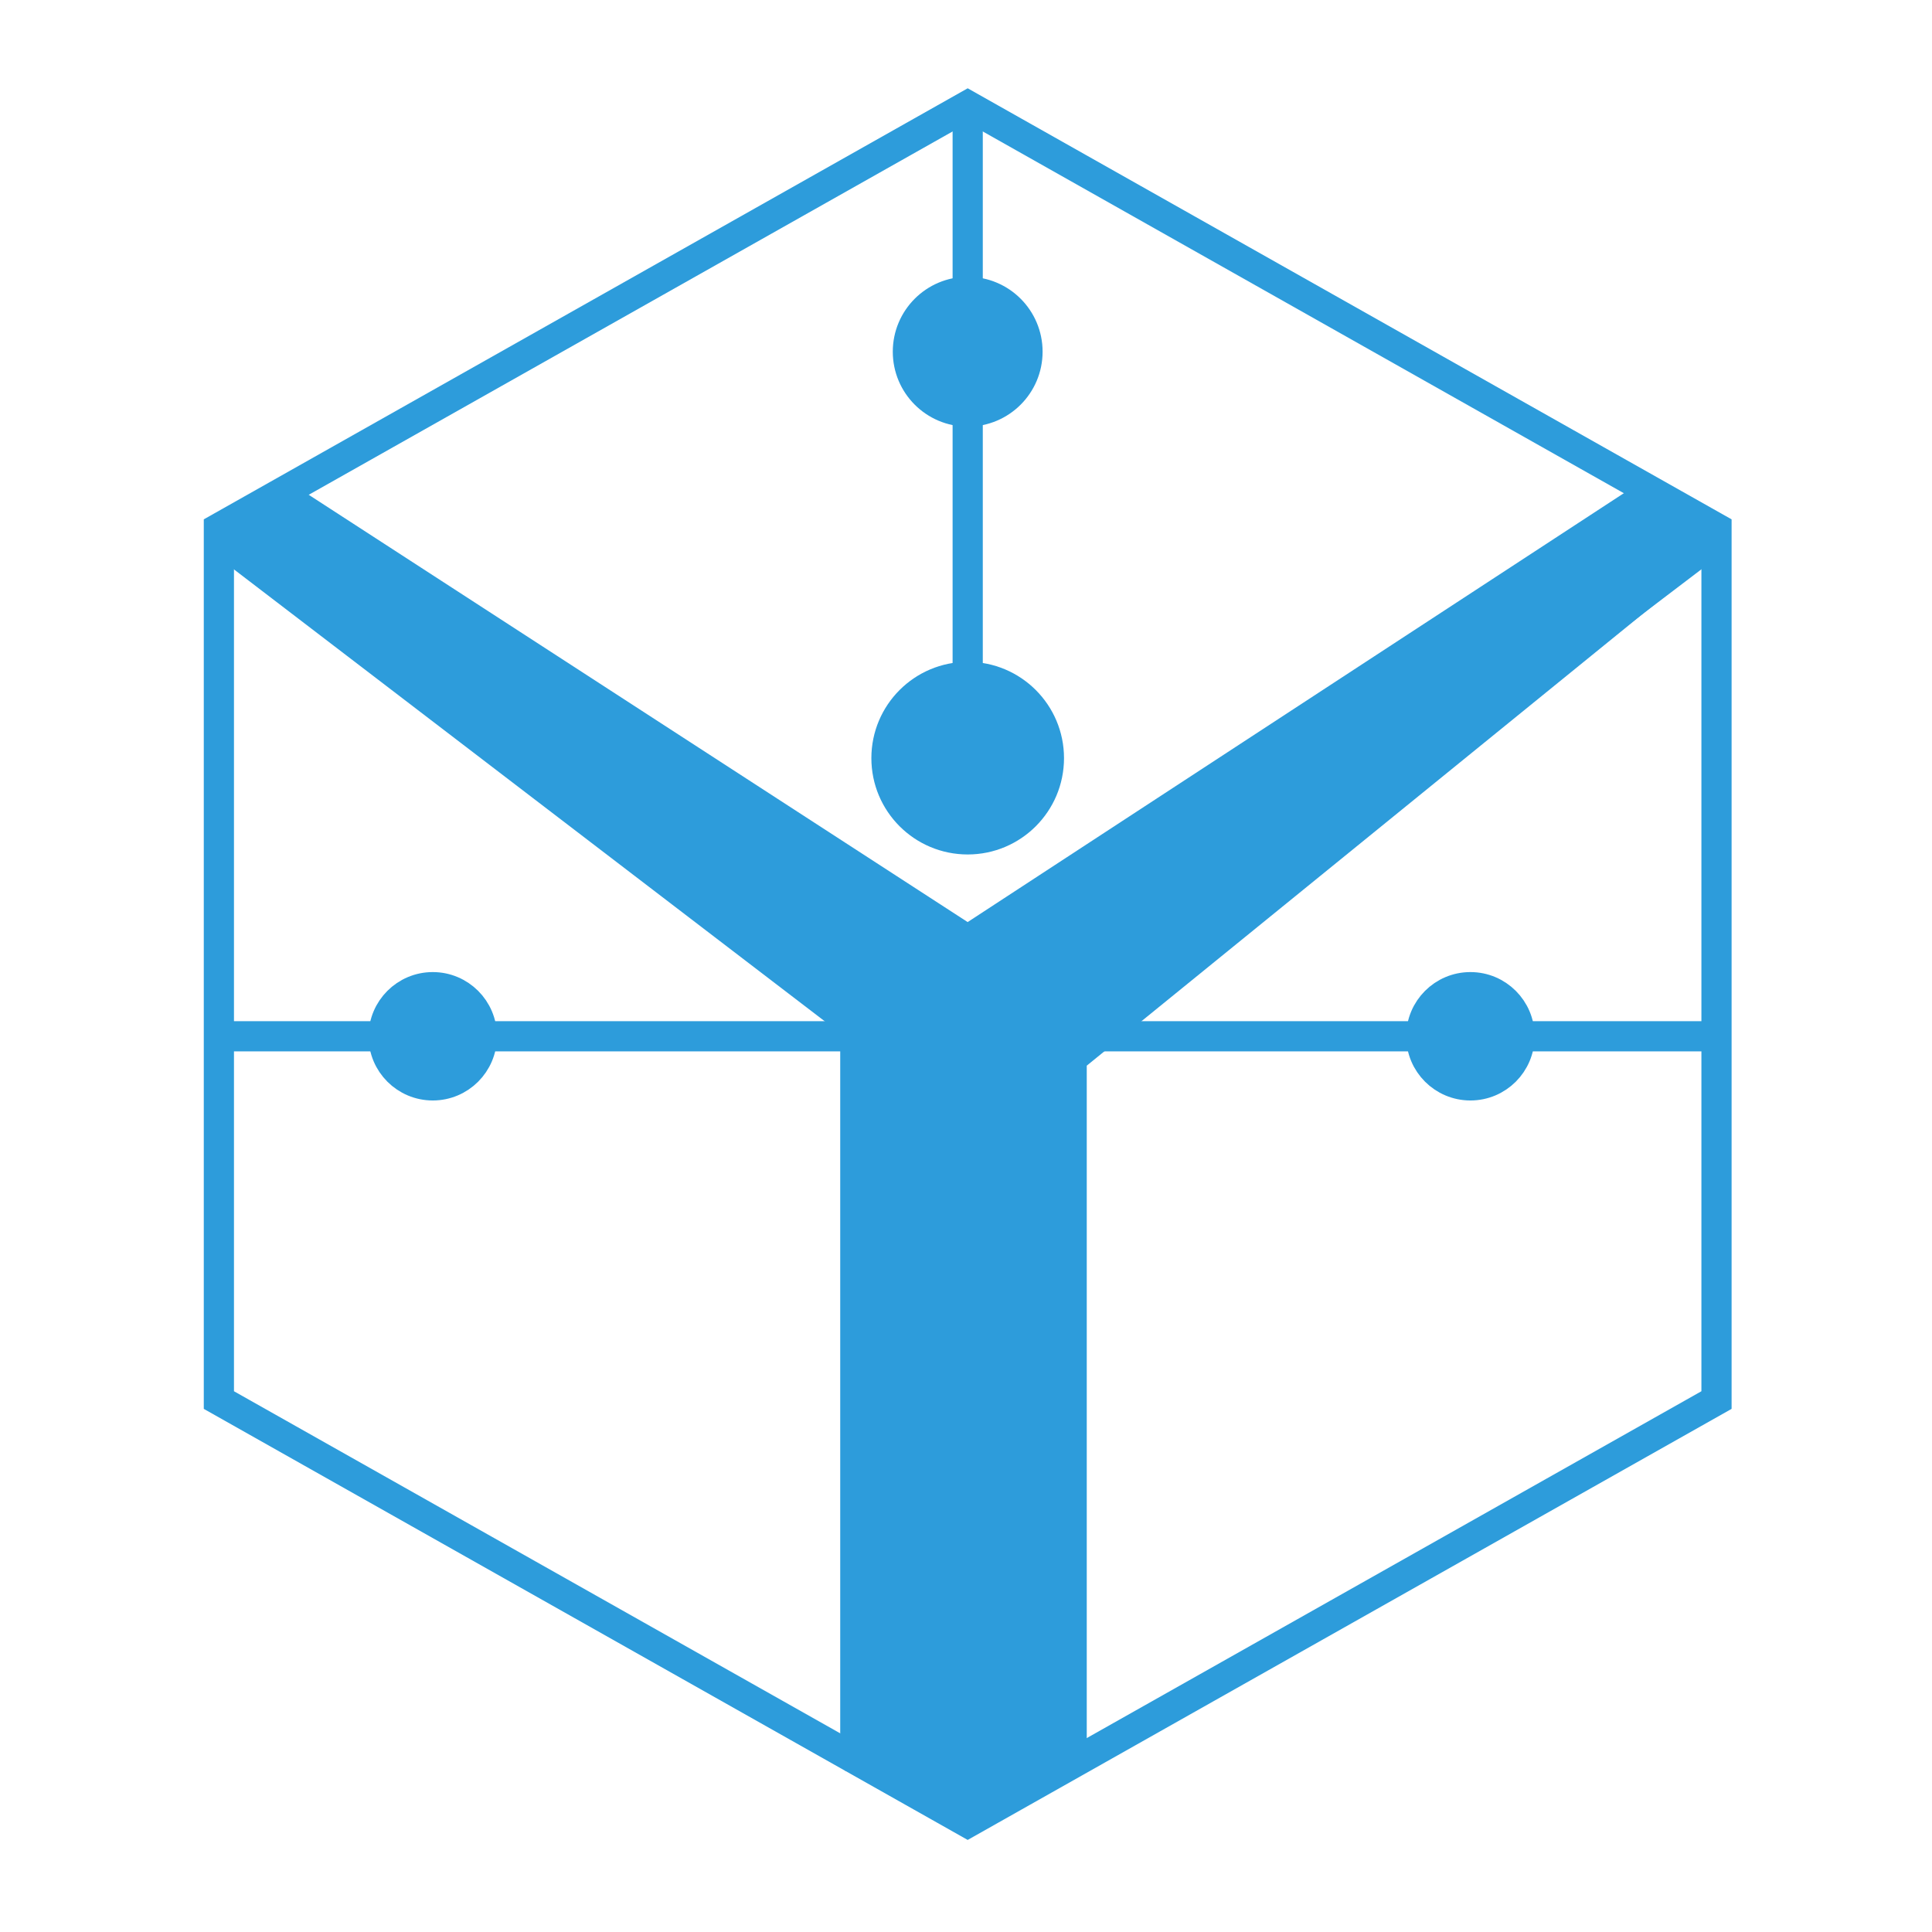<svg width="24" height="24" viewBox="0 0 24 24" fill="none" xmlns="http://www.w3.org/2000/svg">
<path d="M21.323 6.561L12.021 1.312L2.719 6.561V17.392L12.021 22.641L21.323 17.392V6.561Z" stroke="#2D9CDB" stroke-width="0.375"/>
<path d="M11.5 12L3 6.5L11 12.5V21.5H11.5V12Z" fill="#2D9CDB" stroke="#2D9CDB"/>
<path d="M13 13L21 6.5L12.5 12V21.5H13V13Z" fill="#2D9CDB" stroke="#2D9CDB"/>
<path d="M12.021 11.678V22.508M12.021 11.678L20.459 6.163M12.021 11.678L3.516 6.163" stroke="#2D9CDB" stroke-width="0.375"/>
<path d="M2.719 6.694L10.625 12.741V21.71" stroke="#2D9CDB" stroke-width="0.375"/>
<path d="M21.323 6.694L13.283 12.807V21.91" stroke="#2D9CDB" stroke-width="0.375"/>
<path d="M6.107 12.873H10.559" stroke="#2D9CDB" stroke-width="0.375"/>
<path d="M4.646 12.873H2.719" stroke="#2D9CDB" stroke-width="0.375"/>
<path d="M13.35 12.873H17.535" stroke="#2D9CDB" stroke-width="0.375"/>
<path d="M18.931 12.873H21.256" stroke="#2D9CDB" stroke-width="0.375"/>
<path d="M12.021 8.289V5.166" stroke="#2D9CDB" stroke-width="0.375"/>
<path d="M12.021 3.572V1.445" stroke="#2D9CDB" stroke-width="0.375"/>
<circle cx="12.021" cy="9.418" r="1.009" fill="#2D9CDB" stroke="#2D9CDB" stroke-width="0.375"/>
<circle cx="12.021" cy="4.369" r="0.743" fill="#2D9CDB" stroke="#2D9CDB" stroke-width="0.375"/>
<circle cx="18.266" cy="12.873" r="0.61" fill="#2D9CDB" stroke="#2D9CDB" stroke-width="0.375"/>
<circle cx="5.376" cy="12.873" r="0.61" fill="#2D9CDB" stroke="#2D9CDB" stroke-width="0.375"/>
<path d="M12 22.5L11 22H13L12 22.5Z" fill="#2D9CDB" stroke="#2D9CDB" stroke-width="0.2"/>
</svg>
